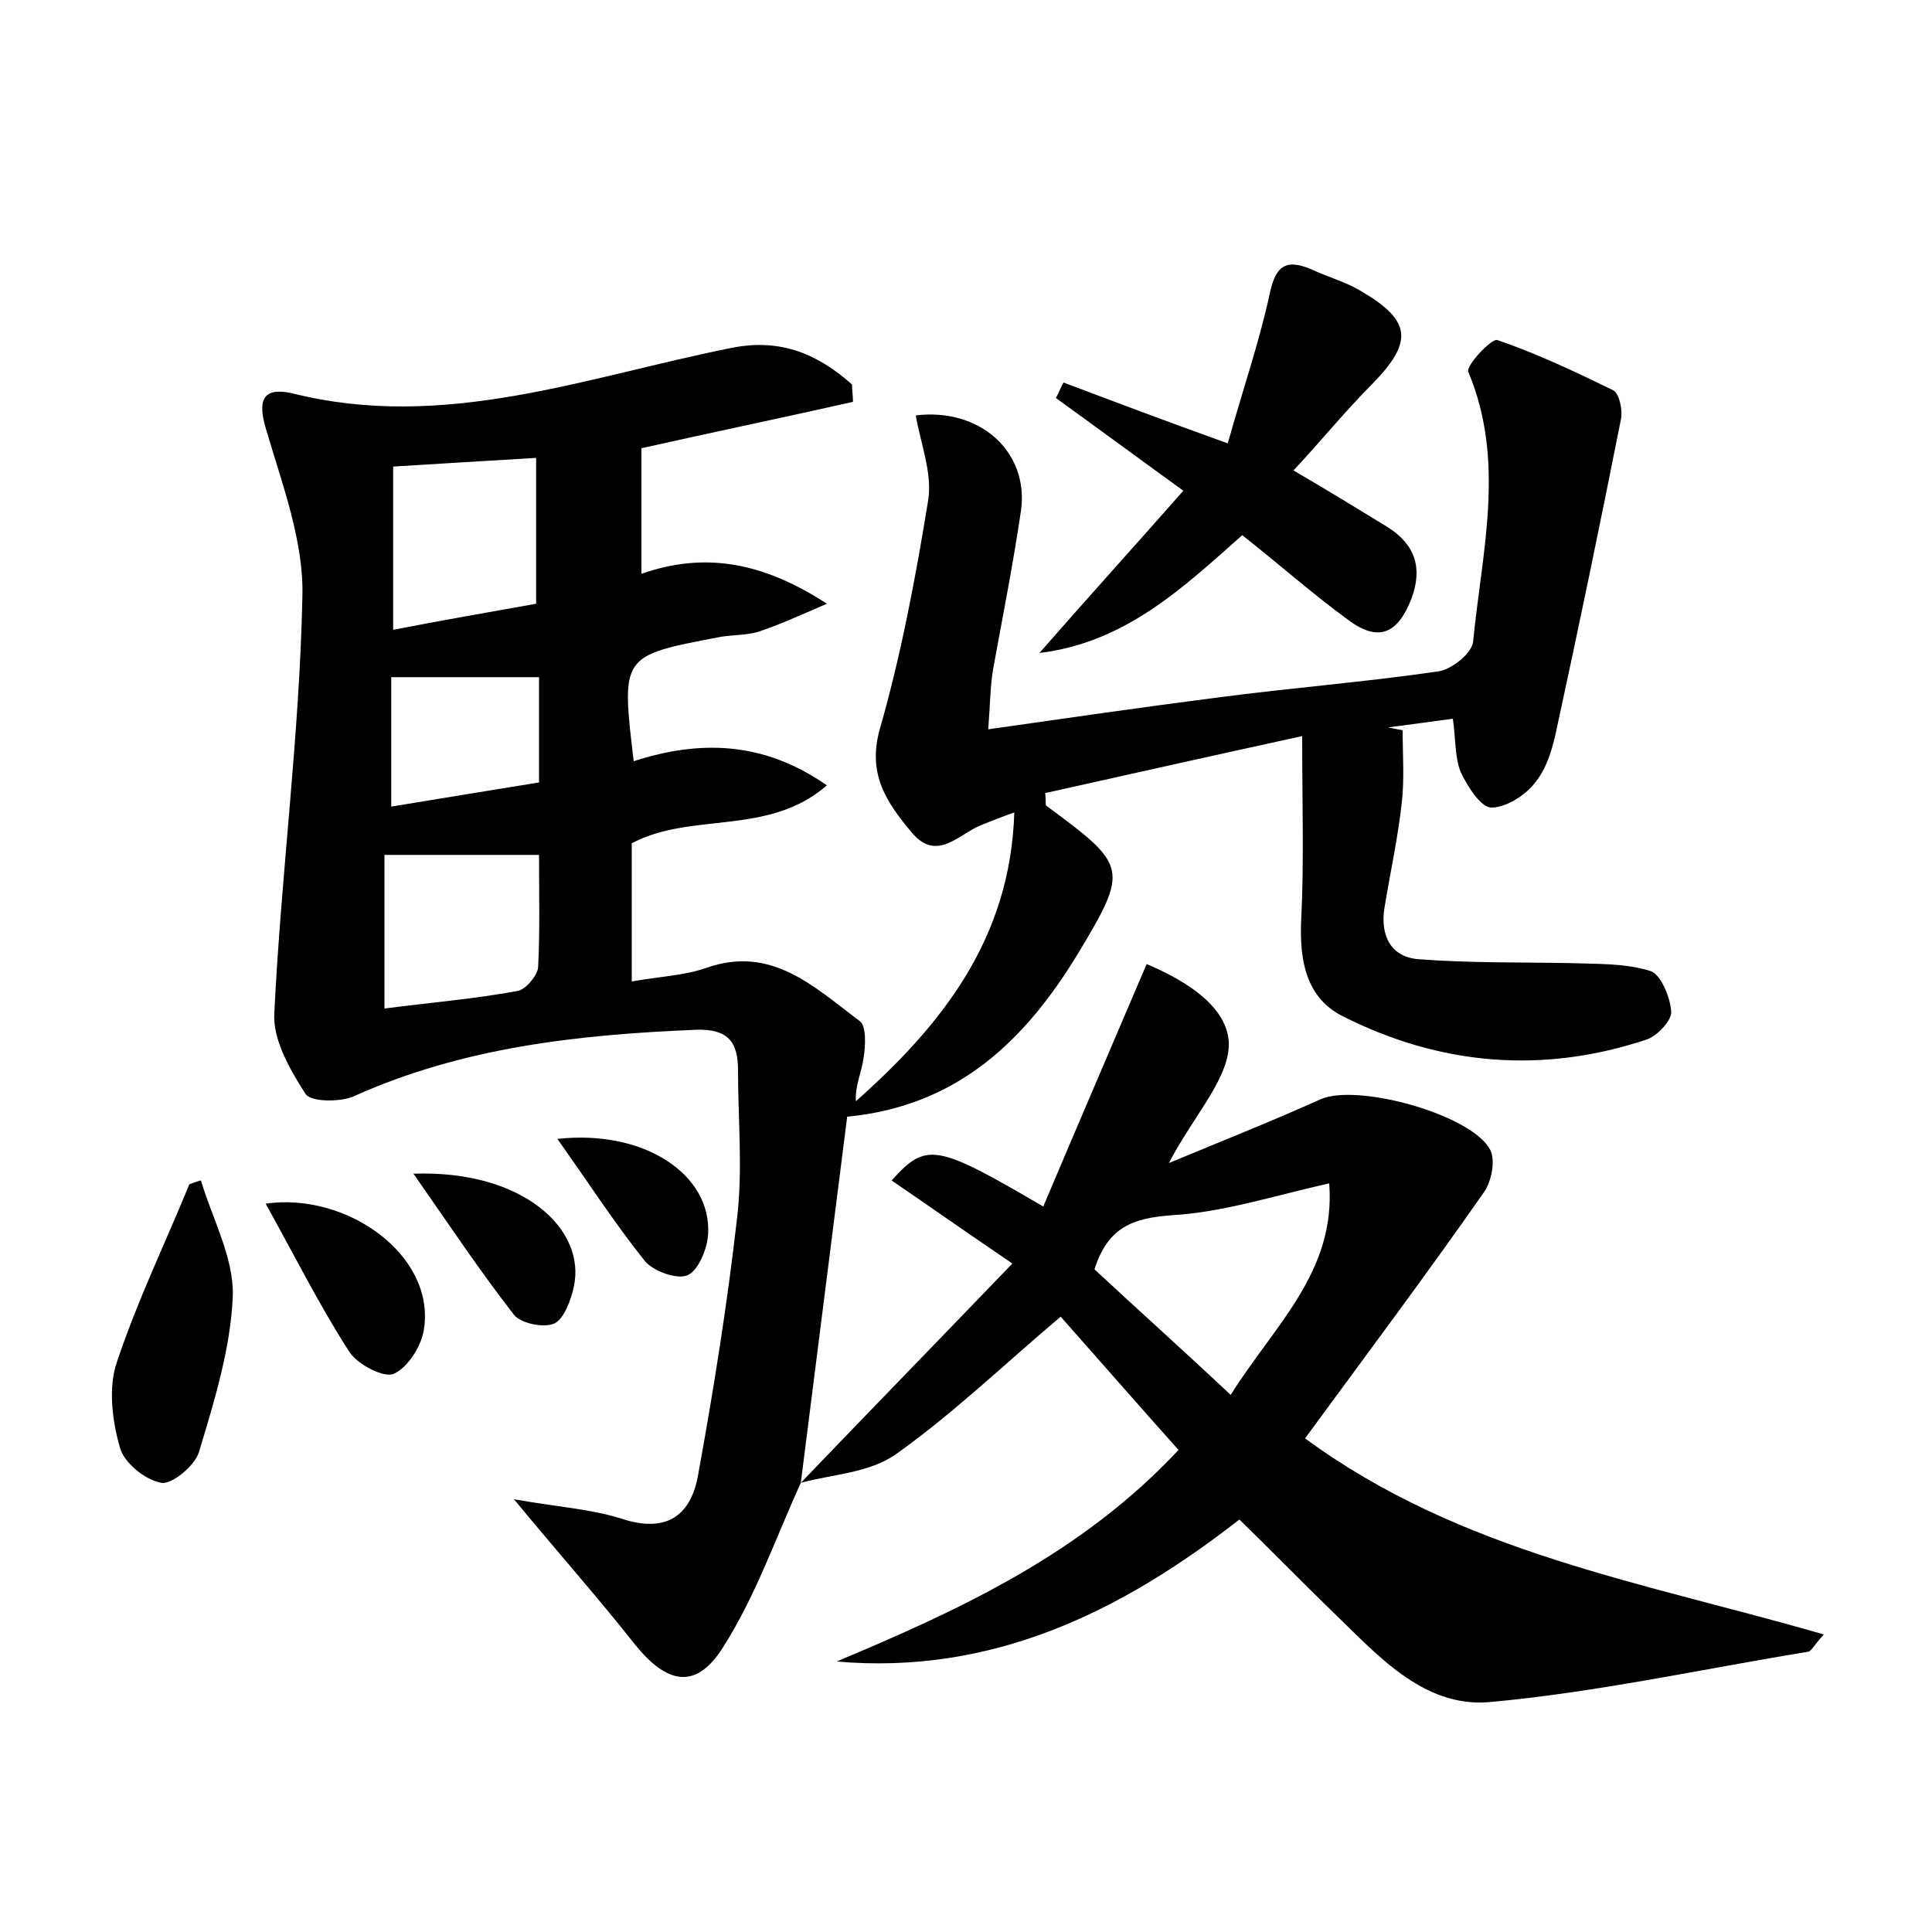 <?xml version="1.0" encoding="utf-8"?>
<!-- Generator: Adobe Illustrator 22.0.0, SVG Export Plug-In . SVG Version: 6.00 Build 0)  -->
<svg version="1.1" id="图层_1" xmlns="http://www.w3.org/2000/svg" xmlns:xlink="http://www.w3.org/1999/xlink" x="0px" y="0px"
	 viewBox="0 0 200 200" style="enable-background:new 0 0 200 200;" xml:space="preserve">
<style type="text/css">
	.st1{fill:#010000;}
	.st4{fill:#fbfafc;}
</style>
<g>
	
	<path d="M82.9,153.5c-2.6,5.7-4.7,11.8-8.1,17.1c-2.8,4.4-5.8,3.7-9.1-0.4c-3.7-4.7-7.7-9.2-12.5-15c4.5,0.8,7.9,1,11.1,2
		c4.8,1.6,7.3-0.4,8-4.7c1.6-8.8,3-17.6,4-26.4c0.6-5,0.1-10.2,0.1-15.3c0-2.9-1-4.3-4.3-4.2c-12.2,0.5-24.2,1.8-35.5,6.9
		c-1.4,0.6-4.5,0.6-5-0.3c-1.6-2.5-3.4-5.6-3.2-8.4c0.7-14.3,2.6-28.6,2.9-42.9c0.2-5.8-2.1-11.8-3.8-17.6c-0.9-3.1-0.1-4.2,2.7-3.6
		C46,44.7,60.7,39,75.8,36c5.1-1,8.9,0.7,12.4,3.8c0,0.6,0.1,1.2,0.1,1.8c-7.1,1.6-14.3,3.1-21.9,4.8c0,4,0,8.2,0,13
		c6.3-2.2,12.3-1.4,19.2,3.1c-3,1.3-5,2.2-7.1,2.9c-1.3,0.4-2.9,0.3-4.3,0.6c-9.9,1.9-9.9,1.9-8.6,12.8c6.8-2.2,13.4-2.1,20,2.5
		c-6.1,5.3-14,2.7-20.2,6c0,4.5,0,9.1,0,14.3c2.8-0.5,5.4-0.6,7.7-1.4c6.8-2.4,11.2,2,15.9,5.5c0.7,0.5,0.6,2.6,0.4,3.8
		c-0.2,1.5-0.9,2.9-0.8,4.5c8.9-7.9,16-16.8,16.4-29.9c-1.4,0.5-2.4,0.9-3.4,1.3c-2.3,0.9-4.6,3.9-7.2,0.8c-2.5-3-4.7-6-3.3-10.8
		c2.2-7.7,3.7-15.7,5-23.7c0.4-2.8-0.8-5.8-1.3-8.7c6.7-0.8,11.7,3.8,10.9,9.8c-0.8,5.5-1.9,11-2.9,16.5c-0.3,1.8-0.3,3.7-0.5,6.2
		c8.4-1.2,16-2.3,23.8-3.3c7.6-1,15.3-1.6,22.8-2.7c1.4-0.2,3.5-1.9,3.6-3.1c0.9-9.3,3.4-18.6-0.5-27.9c-0.3-0.6,2.4-3.5,3-3.3
		c4.1,1.4,8.1,3.3,12,5.2c0.6,0.3,1,2,0.8,3c-2.1,10.6-4.3,21.2-6.6,31.8c-0.4,2-1,4.2-2.2,5.7c-1,1.4-3.1,2.7-4.6,2.7
		c-1.1,0-2.5-2.2-3.2-3.7c-0.6-1.5-0.5-3.4-0.8-5.5c-2.2,0.3-4.4,0.6-6.7,0.9c0.5,0.1,1,0.2,1.5,0.3c0,2.5,0.2,5.1-0.1,7.6
		c-0.4,3.6-1.2,7.2-1.8,10.9c-0.4,2.8,0.7,5,3.6,5.2c5.2,0.4,10.4,0.3,15.6,0.4c2.8,0.1,5.7,0,8.3,0.8c1.1,0.3,2.1,2.7,2.2,4.2
		c0.1,0.9-1.4,2.5-2.5,2.9c-10.8,3.6-21.4,2.7-31.5-2.4c-3.8-1.9-4.5-5.8-4.3-10c0.3-6,0.1-12,0.1-19c-9.6,2.1-18.1,4-26.6,5.9
		c0.1,0.9,0,1.2,0.1,1.3c8.4,6.2,8.6,6.5,3.3,15.3c-5.4,8.9-12.4,15.8-23.9,16.9C86.1,128.2,84.5,140.9,82.9,153.5L82.9,153.5z
		 M39.8,104.4c4.7-0.6,9.3-1,13.7-1.8c0.9-0.1,2.1-1.6,2.2-2.4c0.2-3.7,0.1-7.5,0.1-11.7c-5.2,0-10.4,0-16,0
		C39.8,93.4,39.8,98.4,39.8,104.4z M55.5,62.5c0-5.4,0-10.2,0-15.1c-5.1,0.3-9.9,0.6-14.8,0.9c0,5.4,0,10.9,0,16.9
		C45.8,64.2,50.5,63.4,55.5,62.5z M55.8,81c0-3.9,0-7.3,0-10.9c-5.3,0-10.2,0-15.3,0c0,4.2,0,8.6,0,13.4
		C45.9,82.6,50.9,81.8,55.8,81z"/>
	<path d="M82.9,153.5c7.1-7.4,14.3-14.8,21.9-22.7c-5-3.4-8.7-6-12.5-8.6c3.6-4,4.6-3.8,15.7,2.7c3.5-8.3,7-16.4,10.7-25.1
		c3.3,1.4,8.2,4,8.5,8c0.2,3.7-3.6,7.6-6.2,12.6c5.8-2.4,10.8-4.4,15.7-6.6c3.8-1.7,15.8,1.6,17.6,5.3c0.5,1.1,0.1,3.1-0.6,4.2
		c-6,8.6-12.3,17-18.6,25.6c16.2,11.9,35.1,14.9,53.7,20.3c-1.1,1.2-1.3,1.8-1.7,1.8c-11,1.8-21.9,4.2-32.9,5.2
		c-7,0.6-11.8-5.1-16.5-9.6c-3.1-3-6.1-6.1-9.4-9.3c-12.3,9.6-25.6,16.1-41.7,14.7c12.9-5.4,25.4-11.2,35.4-21.9
		c-4.2-4.7-8.3-9.4-12.2-13.8c-5.8,4.9-11.1,10-17,14.2C90,152.5,86.2,152.6,82.9,153.5C82.9,153.5,82.9,153.5,82.9,153.5z
		 M137.6,122.5c-5.8,1.3-11,3-16.3,3.3c-4,0.3-6.6,1.2-8,5.6c4.4,4.1,9.1,8.3,14.1,13C131.9,137.2,138.3,131.7,137.6,122.5z"/>
	<path d="M127.1,45.9c1.5-5.4,3.2-10.3,4.3-15.3c0.6-3,1.6-3.9,4.4-2.7c1.7,0.8,3.6,1.3,5.2,2.3c5.1,3,5.3,5.2,1.1,9.5
		c-2.8,2.8-5.3,5.9-8.2,9c3.6,2.1,6.7,4,9.8,5.9c2.8,1.8,3.6,4.2,2.4,7.4c-1.4,3.6-3.4,4.5-6.5,2.2c-3.7-2.7-7.2-5.8-11-8.8
		c-6.2,5.5-12.1,11.1-21,12.2c4.8-5.5,9.7-10.9,14.9-16.8c-4.7-3.4-8.9-6.5-13.2-9.6c0.3-0.5,0.5-1.1,0.8-1.6
		C115.4,41.6,120.7,43.6,127.1,45.9z"/>
	<path d="M20.8,122.2c1.2,4,3.4,8,3.3,11.9c-0.2,5.4-1.9,10.9-3.5,16.2c-0.4,1.4-2.8,3.4-3.9,3.2c-1.7-0.3-3.9-2.1-4.3-3.7
		c-0.8-2.8-1.2-6.2-0.3-8.8c2.1-6.3,5-12.3,7.5-18.4C20.1,122.4,20.4,122.3,20.8,122.2z"/>
	<path d="M27.5,124.6c8.4-1.2,17.5,5.3,16.4,12.9c-0.2,1.7-1.6,4-3.1,4.7c-1,0.5-3.7-0.9-4.6-2.2C33.1,135.2,30.5,130,27.5,124.6z"
		/>
	<path d="M42.8,121.5c11.4-0.4,17.9,5.8,16.6,11.7c-0.3,1.4-1,3.3-2,3.8c-1.1,0.5-3.5,0-4.2-0.9C49.7,131.6,46.5,126.8,42.8,121.5z"
		/>
	<path d="M57.7,117.9c9-1,16,3.7,15.6,9.9c-0.1,1.5-1,3.7-2.1,4.2c-1.1,0.5-3.5-0.4-4.4-1.4C63.6,126.6,60.9,122.4,57.7,117.9z"/>
	
	
	
	
</g>
</svg>

